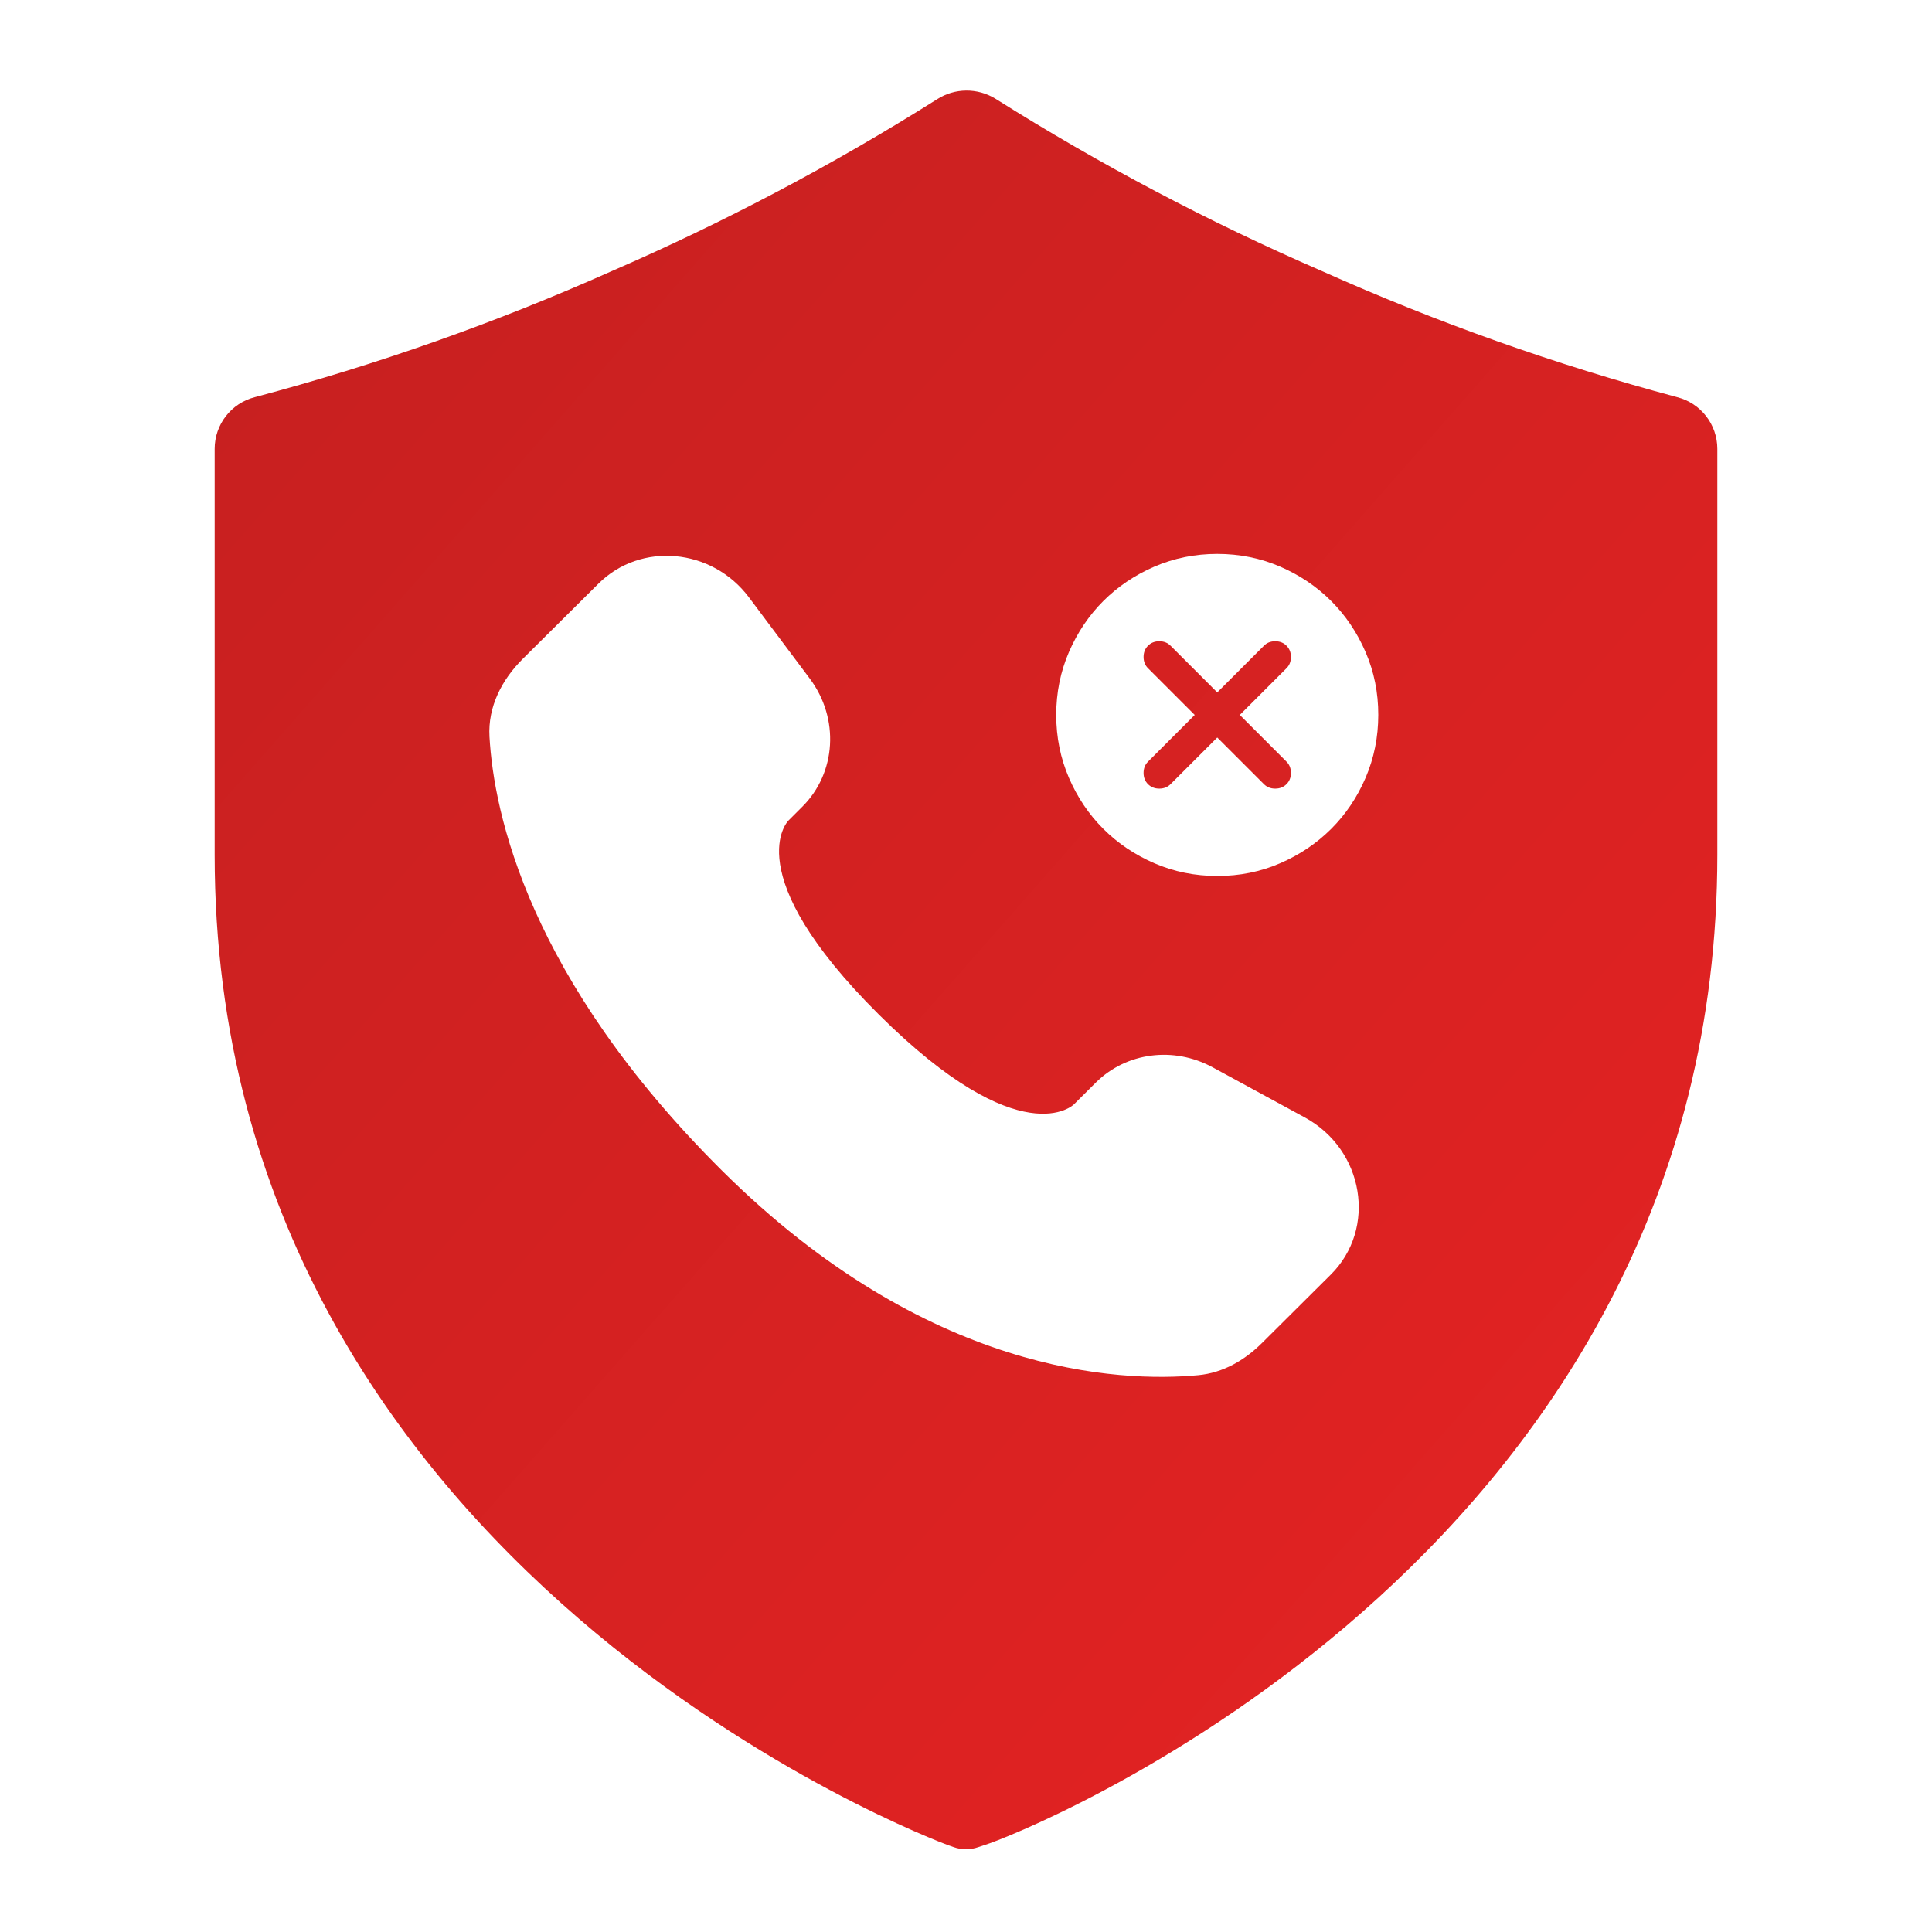 <svg width="80" height="80" viewBox="0 0 80 80" fill="none" xmlns="http://www.w3.org/2000/svg">
<path d="M72.179 14.303C66.676 12.835 61.3 10.93 56.101 8.606C50.988 6.392 46.052 3.79 41.336 0.824V0.824C40.524 0.323 39.49 0.33 38.689 0.848V0.848C33.973 3.815 29.036 6.416 23.923 8.63C18.716 10.947 13.332 12.844 7.821 14.303V14.303C6.75 14.574 6 15.538 6 16.642V34.982C6 67.442 38.859 79.588 39.174 79.709L39.444 79.804C39.804 79.931 40.196 79.931 40.556 79.804V79.804C40.734 79.741 40.898 79.693 41.076 79.629C44.139 78.531 74 65.961 74 34.982V16.642C74 15.538 73.25 14.574 72.179 14.303V14.303Z" fill="white"/>
<g filter="url(#filter0_ii_16_109)">
<path d="M69.444 16.445C64.409 15.099 59.49 13.352 54.733 11.222C50.054 9.192 45.537 6.808 41.222 4.089V4.089C40.48 3.63 39.533 3.636 38.8 4.111V4.111C34.485 6.83 29.968 9.215 25.289 11.245C20.524 13.368 15.598 15.107 10.556 16.445V16.445C9.575 16.693 8.889 17.575 8.889 18.586V35.4C8.889 65.156 38.956 76.289 39.244 76.4L39.491 76.487C39.821 76.603 40.179 76.603 40.509 76.487V76.487C40.672 76.43 40.821 76.385 40.984 76.327C43.787 75.32 71.111 63.798 71.111 35.4V18.586C71.111 17.575 70.425 16.693 69.444 16.445V16.445Z" fill="url(#paint0_linear_16_109)"/>
</g>
<path d="M45.376 44.826L44.466 45.732C44.466 45.732 42.3 47.884 36.39 42.008C30.48 36.132 32.646 33.98 32.646 33.98L33.218 33.408C34.632 32.004 34.766 29.748 33.532 28.1L31.012 24.734C29.484 22.694 26.534 22.424 24.784 24.164L21.644 27.284C20.778 28.148 20.198 29.264 20.268 30.504C20.448 33.678 21.884 40.504 29.892 48.468C38.386 56.912 46.356 57.248 49.614 56.944C50.646 56.848 51.542 56.324 52.264 55.604L55.104 52.78C57.024 50.874 56.484 47.604 54.028 46.27L50.208 44.192C48.596 43.318 46.636 43.574 45.376 44.826Z" fill="white"/>
<path d="M50.404 30.538L52.338 32.471C52.46 32.593 52.615 32.655 52.804 32.655C52.993 32.655 53.149 32.593 53.271 32.471C53.394 32.349 53.455 32.193 53.455 32.005C53.455 31.816 53.394 31.66 53.271 31.538L51.337 29.604L53.271 27.67C53.394 27.548 53.455 27.392 53.455 27.203C53.455 27.015 53.394 26.859 53.271 26.737C53.149 26.614 52.993 26.553 52.804 26.553C52.615 26.553 52.46 26.614 52.338 26.737L50.404 28.671L48.47 26.737C48.348 26.614 48.192 26.553 48.004 26.553C47.815 26.553 47.659 26.614 47.537 26.737C47.414 26.859 47.353 27.015 47.353 27.203C47.353 27.392 47.414 27.548 47.537 27.67L49.471 29.604L47.537 31.538C47.414 31.66 47.353 31.816 47.353 32.005C47.353 32.193 47.414 32.349 47.537 32.471C47.659 32.593 47.815 32.655 48.004 32.655C48.192 32.655 48.348 32.593 48.47 32.471L50.404 30.538ZM50.404 36.272C49.482 36.272 48.615 36.097 47.803 35.747C46.992 35.396 46.286 34.921 45.686 34.322C45.086 33.722 44.611 33.016 44.261 32.205C43.912 31.393 43.736 30.526 43.736 29.604C43.736 28.682 43.911 27.815 44.261 27.003C44.612 26.192 45.087 25.486 45.686 24.886C46.286 24.287 46.991 23.812 47.803 23.461C48.616 23.111 49.483 22.936 50.404 22.936C51.325 22.936 52.192 23.111 53.005 23.461C53.817 23.812 54.522 24.287 55.122 24.886C55.721 25.486 56.196 26.192 56.547 27.003C56.898 27.815 57.073 28.682 57.072 29.604C57.071 30.526 56.895 31.393 56.547 32.205C56.198 33.016 55.723 33.722 55.122 34.322C54.521 34.921 53.815 35.397 53.005 35.747C52.194 36.098 51.327 36.273 50.404 36.272Z" fill="white"/>
<defs>
<filter id="filter0_ii_16_109" x="2.889" y="1.75" width="74.222" height="76.825" filterUnits="userSpaceOnUse" color-interpolation-filters="sRGB">
<feFlood flood-opacity="0" result="BackgroundImageFix"/>
<feBlend mode="normal" in="SourceGraphic" in2="BackgroundImageFix" result="shape"/>
<feColorMatrix in="SourceAlpha" type="matrix" values="0 0 0 0 0 0 0 0 0 0 0 0 0 0 0 0 0 0 127 0" result="hardAlpha"/>
<feOffset dx="-6" dy="-2"/>
<feGaussianBlur stdDeviation="15"/>
<feComposite in2="hardAlpha" operator="arithmetic" k2="-1" k3="1"/>
<feColorMatrix type="matrix" values="0 0 0 0 1 0 0 0 0 1 0 0 0 0 1 0 0 0 0.12 0"/>
<feBlend mode="normal" in2="shape" result="effect1_innerShadow_16_109"/>
<feColorMatrix in="SourceAlpha" type="matrix" values="0 0 0 0 0 0 0 0 0 0 0 0 0 0 0 0 0 0 127 0" result="hardAlpha"/>
<feOffset dx="6" dy="2"/>
<feGaussianBlur stdDeviation="15"/>
<feComposite in2="hardAlpha" operator="arithmetic" k2="-1" k3="1"/>
<feColorMatrix type="matrix" values="0 0 0 0 0 0 0 0 0 0 0 0 0 0 0 0 0 0 0.12 0"/>
<feBlend mode="normal" in2="effect1_innerShadow_16_109" result="effect2_innerShadow_16_109"/>
</filter>
<linearGradient id="paint0_linear_16_109" x1="8.889" y1="12.646" x2="71.111" y2="67.354" gradientUnits="userSpaceOnUse">
<stop stop-color="#C72020"/>
<stop offset="1" stop-color="#E42323"/>
</linearGradient>
</defs>
</svg>
